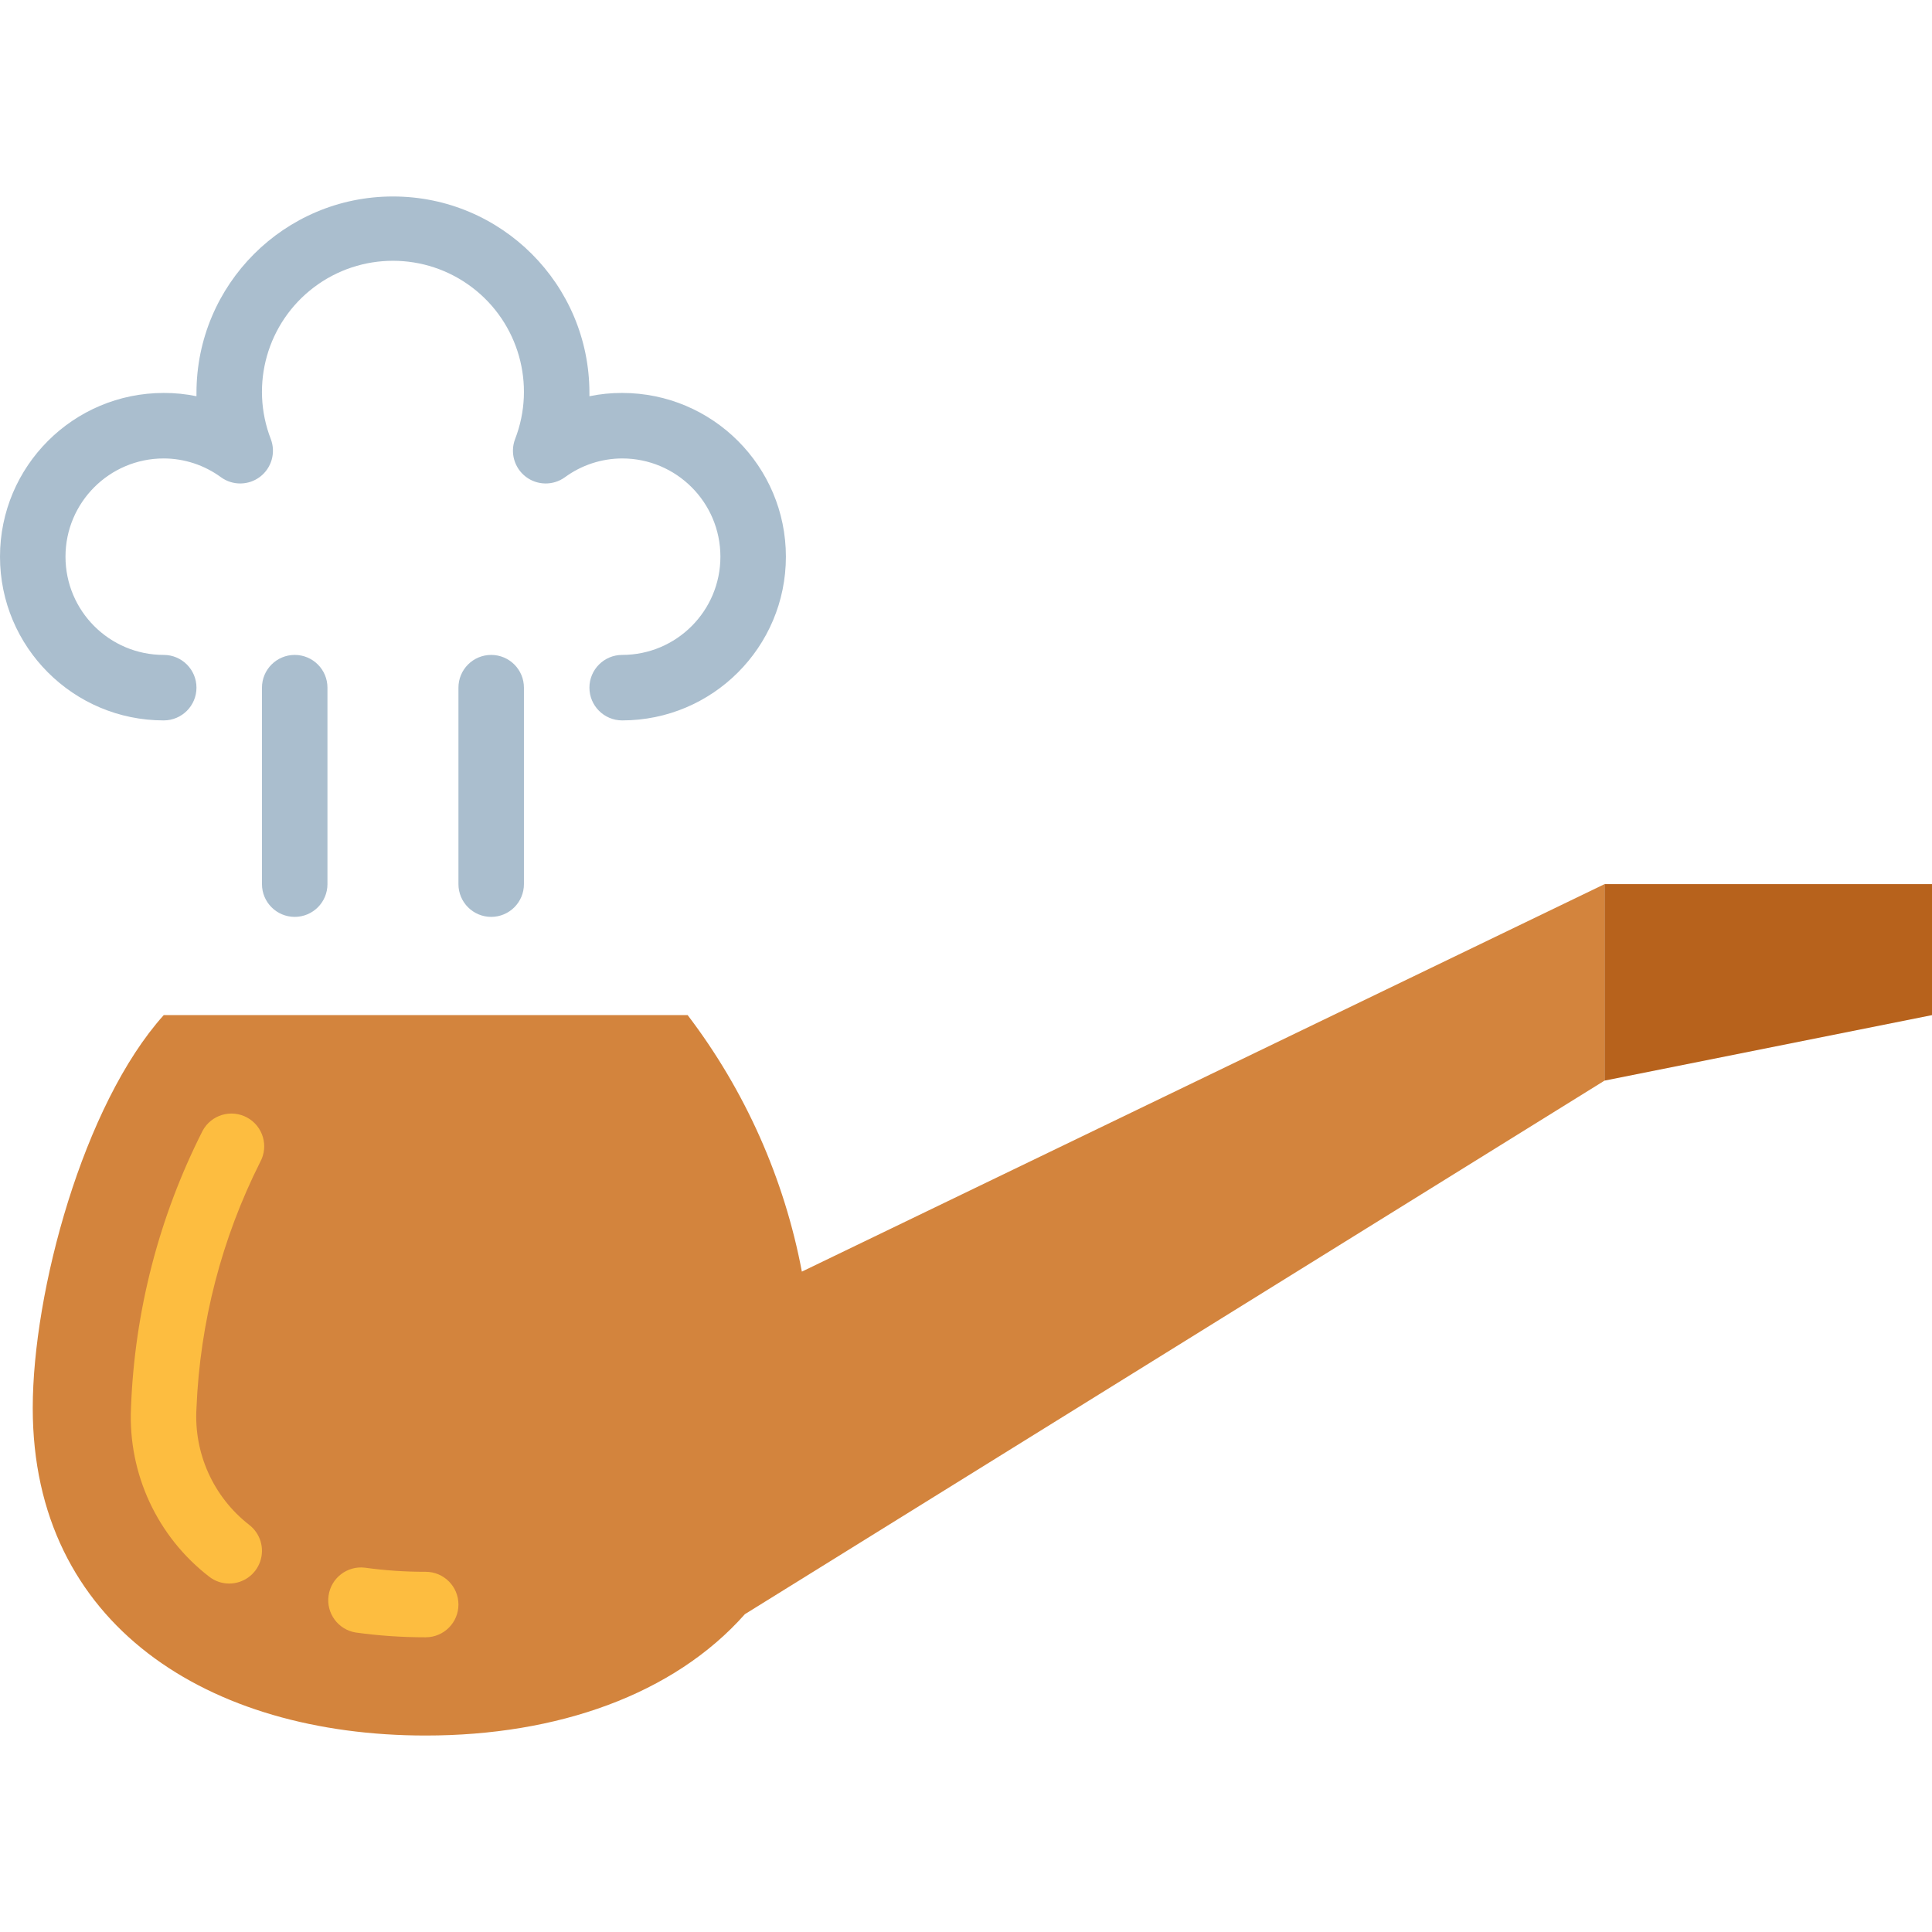<svg height="472pt" viewBox="0 -48 472 472" width="472pt" xmlns="http://www.w3.org/2000/svg"><path d="m392 168-196.098 94.664c-4.305-22.773-13.859-44.227-27.902-62.664h-128c-19.641 21.848-32 67.566-32 96 0 53.016 42.984 80 96 80 32.168 0 60.566-9.992 77.984-29.648l210.016-130.352zm0 0" fill="#d3843d"/><path d="m56 338.871c-1.762.004-3.473-.578-4.863-1.656-12.719-9.797-19.859-25.18-19.137-41.215.863-23.59 6.84-46.711 17.512-67.77 2.109-3.883 6.969-5.32 10.852-3.211 3.883 2.109 5.324 6.969 3.211 10.852-9.414 18.707-14.723 39.207-15.574 60.129-.68 11.051 4.137 21.727 12.871 28.527 2.719 2.09 3.805 5.672 2.703 8.918-1.102 3.242-4.148 5.426-7.574 5.426zm0 0" fill="#fdbd40"/><path d="m104 352c-5.723.008-11.441-.383-17.113-1.168-4.285-.707-7.223-4.703-6.617-9.004.602-4.305 4.527-7.336 8.844-6.836 4.934.68 9.906 1.016 14.887 1.008 4.418 0 8 3.582 8 8s-3.582 8-8 8zm0 0" fill="#fdbd40"/><path d="m472 200-80 16v-48h80zm0 0" fill="#b7621c"/><g fill="#aabece"><path d="m152 128c-4.418 0-8-3.582-8-8s3.582-8 8-8c13.254 0 24-10.746 24-24s-10.746-24-24-24c-5.035.012-9.938 1.625-14 4.602-2.863 2.066-6.742 2.012-9.547-.133-2.805-2.148-3.867-5.879-2.621-9.18 5.176-13.336.871-28.488-10.543-37.113-11.414-8.621-27.164-8.621-38.578 0-11.414 8.625-15.719 23.777-10.543 37.113 1.246 3.301.184 7.031-2.621 9.18-2.805 2.145-6.684 2.199-9.547.133-4.062-2.977-8.965-4.59-14-4.602-13.254 0-24 10.746-24 24s10.746 24 24 24c4.418 0 8 3.582 8 8s-3.582 8-8 8c-22.09 0-40-17.91-40-40s17.91-40 40-40c2.688-.012 5.367.258 8 .801 0-.281 0-.555 0-.801 0-26.508 21.492-48 48-48s48 21.492 48 48v.801c2.633-.543 5.312-.812 8-.801 22.09 0 40 17.91 40 40s-17.91 40-40 40zm0 0"/><path d="m72 176c-4.418 0-8-3.582-8-8v-48c0-4.418 3.582-8 8-8s8 3.582 8 8v48c0 4.418-3.582 8-8 8zm0 0"/><path d="m120 176c-4.418 0-8-3.582-8-8v-48c0-4.418 3.582-8 8-8s8 3.582 8 8v48c0 4.418-3.582 8-8 8zm0 0"/></g></svg>